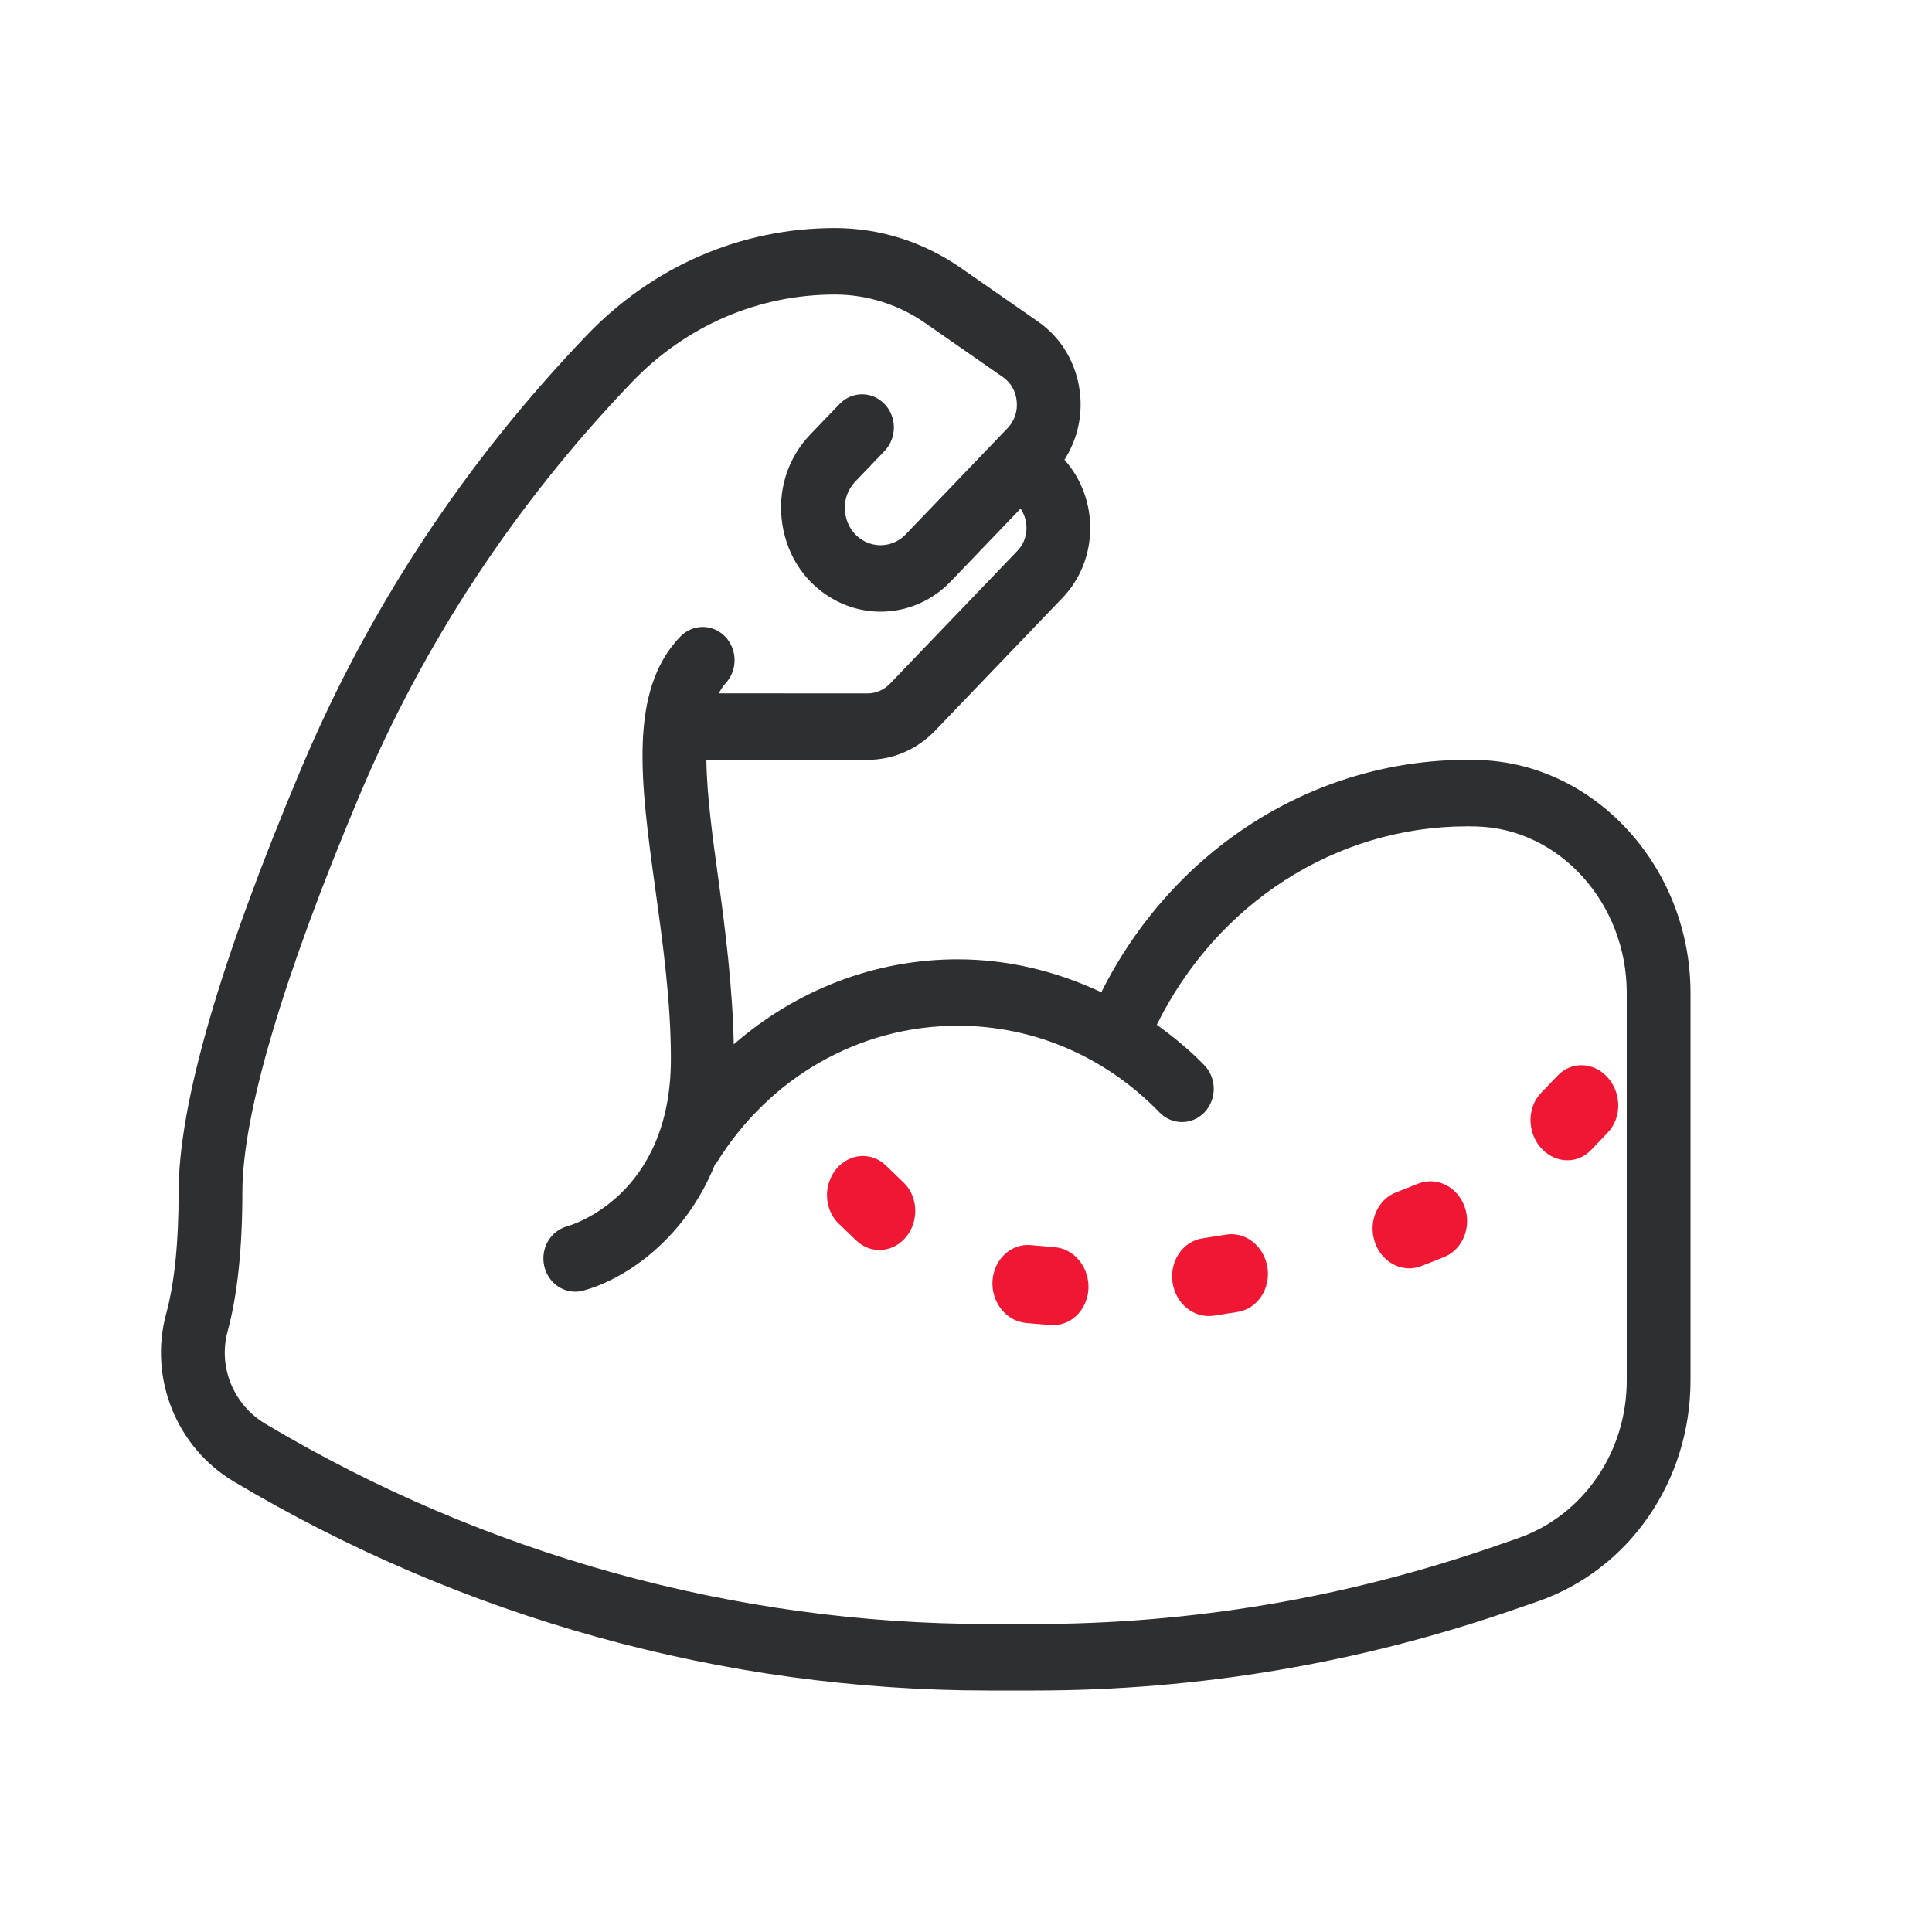 <svg width="24" height="24" viewBox="0 0 24 24" fill="none" xmlns="http://www.w3.org/2000/svg">
<path d="M18.368 9.441L18.229 9.439C16.3 9.439 14.563 10.565 13.681 12.326C13.125 12.065 12.523 11.917 11.896 11.917C10.86 11.917 9.886 12.302 9.115 12.973C9.1 12.264 9.011 11.557 8.925 10.93C8.851 10.393 8.78 9.873 8.775 9.439L10.777 9.439C11.094 9.439 11.392 9.31 11.616 9.077L13.2 7.425C13.652 6.953 13.655 6.196 13.223 5.711C13.374 5.475 13.446 5.192 13.418 4.904C13.383 4.533 13.193 4.202 12.895 3.995L11.934 3.327C11.47 3.004 10.929 2.833 10.371 2.833C9.206 2.833 8.112 3.306 7.289 4.165C5.772 5.747 4.579 7.558 3.741 9.549C2.731 11.947 2.219 13.716 2.219 14.807C2.219 15.432 2.168 15.939 2.065 16.316C1.846 17.12 2.191 17.978 2.903 18.403C5.753 20.102 8.996 21 12.279 21H12.852C14.887 21 16.898 20.66 18.828 19.988L19.106 19.892C20.239 19.498 21 18.396 21 17.15V12.333C21 10.778 19.819 9.481 18.368 9.441ZM20.208 17.15C20.208 18.04 19.665 18.827 18.855 19.109L18.578 19.205C16.728 19.848 14.802 20.174 12.852 20.174H12.279C9.133 20.174 6.027 19.314 3.295 17.686C2.9 17.45 2.708 16.98 2.827 16.541C2.949 16.092 3.011 15.508 3.011 14.807C3.011 13.845 3.514 12.142 4.466 9.881C5.264 7.984 6.402 6.258 7.848 4.749C8.522 4.046 9.418 3.659 10.371 3.659C10.772 3.659 11.161 3.782 11.495 4.014L12.456 4.683C12.556 4.751 12.619 4.862 12.63 4.985C12.643 5.109 12.601 5.23 12.517 5.318L11.252 6.637C11.117 6.778 10.911 6.813 10.74 6.724C10.611 6.656 10.524 6.532 10.501 6.384C10.477 6.235 10.523 6.089 10.625 5.982L10.988 5.603C11.143 5.441 11.143 5.18 10.988 5.019C10.834 4.858 10.583 4.858 10.429 5.019L10.065 5.398C9.781 5.695 9.654 6.102 9.719 6.516C9.784 6.93 10.027 7.275 10.386 7.462C10.862 7.71 11.436 7.614 11.812 7.221L12.678 6.318C12.785 6.478 12.777 6.698 12.64 6.841L11.056 8.493C10.983 8.57 10.88 8.614 10.777 8.614L8.928 8.613C8.953 8.571 8.977 8.527 9.009 8.493C9.164 8.332 9.164 8.07 9.009 7.909C8.855 7.748 8.604 7.748 8.45 7.909C7.802 8.584 7.959 9.726 8.141 11.047C8.236 11.734 8.334 12.443 8.334 13.155C8.334 14.856 7.1 15.218 7.047 15.233C6.837 15.29 6.709 15.512 6.762 15.733C6.807 15.921 6.968 16.046 7.146 16.046C7.177 16.046 7.21 16.041 7.242 16.033C7.716 15.909 8.493 15.435 8.883 14.462C8.888 14.454 8.897 14.452 8.902 14.444C9.562 13.378 10.681 12.742 11.896 12.742C12.841 12.742 13.732 13.125 14.404 13.819C14.559 13.979 14.81 13.979 14.963 13.817C15.117 13.655 15.116 13.393 14.961 13.233C14.778 13.043 14.577 12.88 14.37 12.73C15.114 11.226 16.589 10.265 18.229 10.265L18.346 10.267C19.373 10.295 20.208 11.222 20.208 12.333V17.15H20.208Z" fill="#2E2F31"/>
<path d="M10.639 15.412C10.565 15.341 10.492 15.271 10.419 15.201C10.239 15.027 10.223 14.725 10.386 14.525C10.548 14.326 10.823 14.303 11.006 14.479C11.077 14.548 11.15 14.617 11.222 14.687C11.404 14.859 11.42 15.162 11.259 15.362C11.1 15.559 10.828 15.584 10.647 15.419C10.644 15.417 10.642 15.414 10.639 15.412Z" fill="#EF1733"/>
<path d="M13.047 16.46C12.947 16.452 12.847 16.444 12.747 16.435L12.743 16.434C12.498 16.41 12.314 16.177 12.329 15.912C12.346 15.645 12.558 15.446 12.805 15.467C12.903 15.476 13.002 15.485 13.101 15.493C13.349 15.513 13.535 15.747 13.521 16.014C13.505 16.281 13.293 16.481 13.047 16.46Z" fill="#EF1733"/>
<path d="M15.23 15.337C15.476 15.297 15.704 15.481 15.745 15.746C15.785 16.011 15.62 16.258 15.376 16.297C15.277 16.313 15.178 16.328 15.078 16.344C15.072 16.345 15.064 16.346 15.057 16.346C14.821 16.371 14.604 16.189 14.566 15.932C14.527 15.666 14.693 15.421 14.937 15.383C15.035 15.368 15.133 15.352 15.23 15.337Z" fill="#EF1733"/>
<path d="M19.35 13.361C19.521 13.18 19.8 13.191 19.973 13.386C20.145 13.581 20.146 13.885 19.974 14.067C19.905 14.14 19.834 14.214 19.763 14.288C19.746 14.305 19.729 14.32 19.71 14.334C19.537 14.463 19.294 14.434 19.139 14.256C18.968 14.059 18.971 13.754 19.145 13.575C19.214 13.504 19.282 13.432 19.35 13.361Z" fill="#EF1733"/>
<path d="M17.616 14.704C17.847 14.612 18.106 14.741 18.195 14.993C18.284 15.245 18.169 15.523 17.938 15.616C17.845 15.653 17.751 15.69 17.657 15.727C17.644 15.732 17.631 15.736 17.618 15.74C17.398 15.803 17.163 15.673 17.08 15.434C16.992 15.182 17.109 14.904 17.34 14.813C17.433 14.777 17.525 14.741 17.616 14.704Z" fill="#EF1733"/>
</svg>
